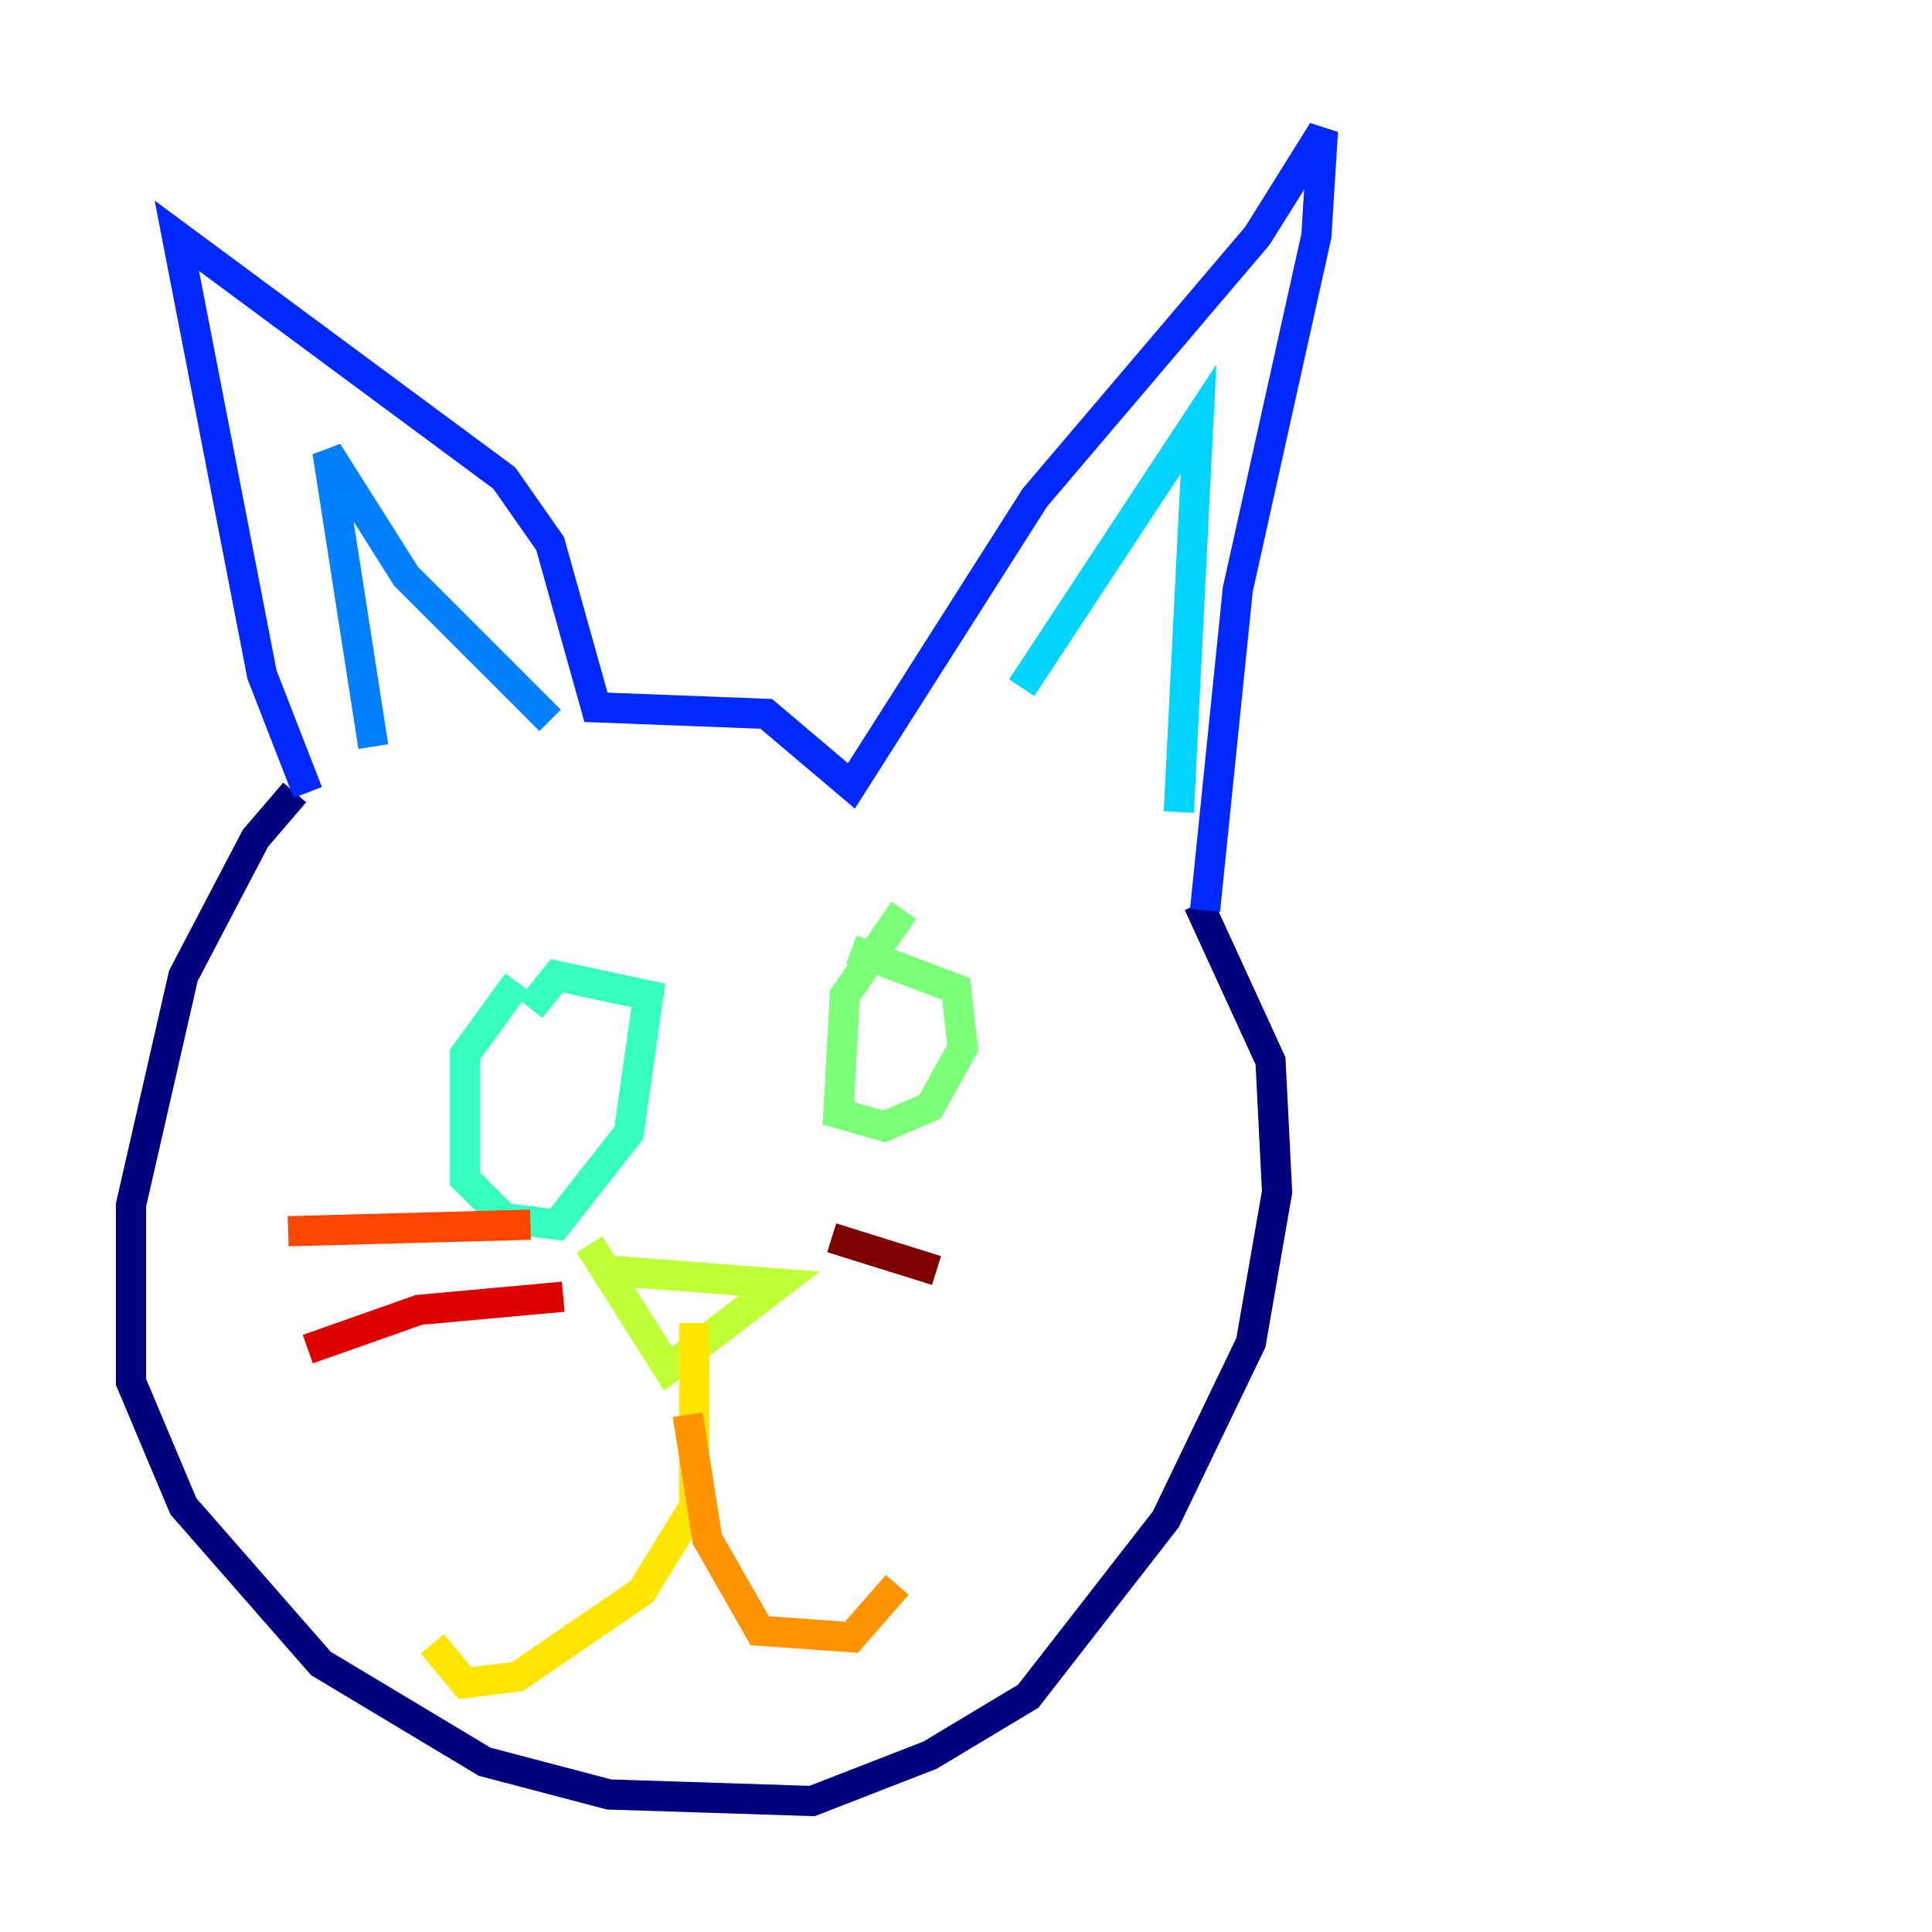 <?xml version="1.0" encoding="utf-8" ?>
<svg baseProfile="tiny" height="128" version="1.2" viewBox="0,0,128,128" width="128" xmlns="http://www.w3.org/2000/svg" xmlns:ev="http://www.w3.org/2001/xml-events" xmlns:xlink="http://www.w3.org/1999/xlink"><defs /><polyline fill="none" points="19.525,52.502 16.922,55.539 12.149,64.651 8.678,79.837 8.678,91.552 12.149,99.797 21.261,110.21 32.108,116.719 40.352,118.888 53.803,119.322 61.614,116.285 68.122,112.38 77.234,100.664 82.875,88.949 84.61,78.969 84.176,70.291 79.403,59.878" stroke="#00007f" stroke-width="2" /><polyline fill="none" points="78.536,55.973 78.536,55.973" stroke="#0000de" stroke-width="2" /><polyline fill="none" points="79.837,60.312 82.007,39.051 87.214,15.62 87.647,8.678 83.308,15.62 68.556,32.976 56.407,52.068 50.766,47.295 39.485,46.861 36.447,36.014 33.41,31.675 11.715,15.62 17.356,44.691 20.393,52.502" stroke="#0028ff" stroke-width="2" /><polyline fill="none" points="24.732,49.464 21.695,29.939 26.902,38.183 36.447,47.729" stroke="#0080ff" stroke-width="2" /><polyline fill="none" points="67.688,45.559 79.403,27.77 78.102,53.803" stroke="#00d4ff" stroke-width="2" /><polyline fill="none" points="34.278,65.085 30.807,69.858 30.807,78.102 33.41,80.705 36.881,81.139 41.654,75.064 42.956,65.953 36.881,64.651 35.146,66.82" stroke="#36ffc0" stroke-width="2" /><polyline fill="none" points="59.878,60.312 55.973,65.953 55.539,73.763 58.576,74.63 61.614,73.329 63.783,69.424 63.349,65.519 56.407,62.915" stroke="#7cff79" stroke-width="2" /><polyline fill="none" points="40.352,84.176 51.634,85.044 44.258,90.685 39.051,82.441" stroke="#c0ff36" stroke-width="2" /><polyline fill="none" points="45.993,87.647 45.993,99.797 42.522,105.437 34.278,111.078 30.807,111.512 28.637,108.909" stroke="#ffe500" stroke-width="2" /><polyline fill="none" points="45.559,93.722 46.861,101.966 50.332,108.041 56.407,108.475 59.444,105.003" stroke="#ff9400" stroke-width="2" /><polyline fill="none" points="35.146,81.139 19.091,81.573" stroke="#ff4600" stroke-width="2" /><polyline fill="none" points="37.315,85.912 27.77,86.78 20.393,89.383" stroke="#de0000" stroke-width="2" /><polyline fill="none" points="55.105,82.007 62.047,84.176" stroke="#7f0000" stroke-width="2" /></svg>